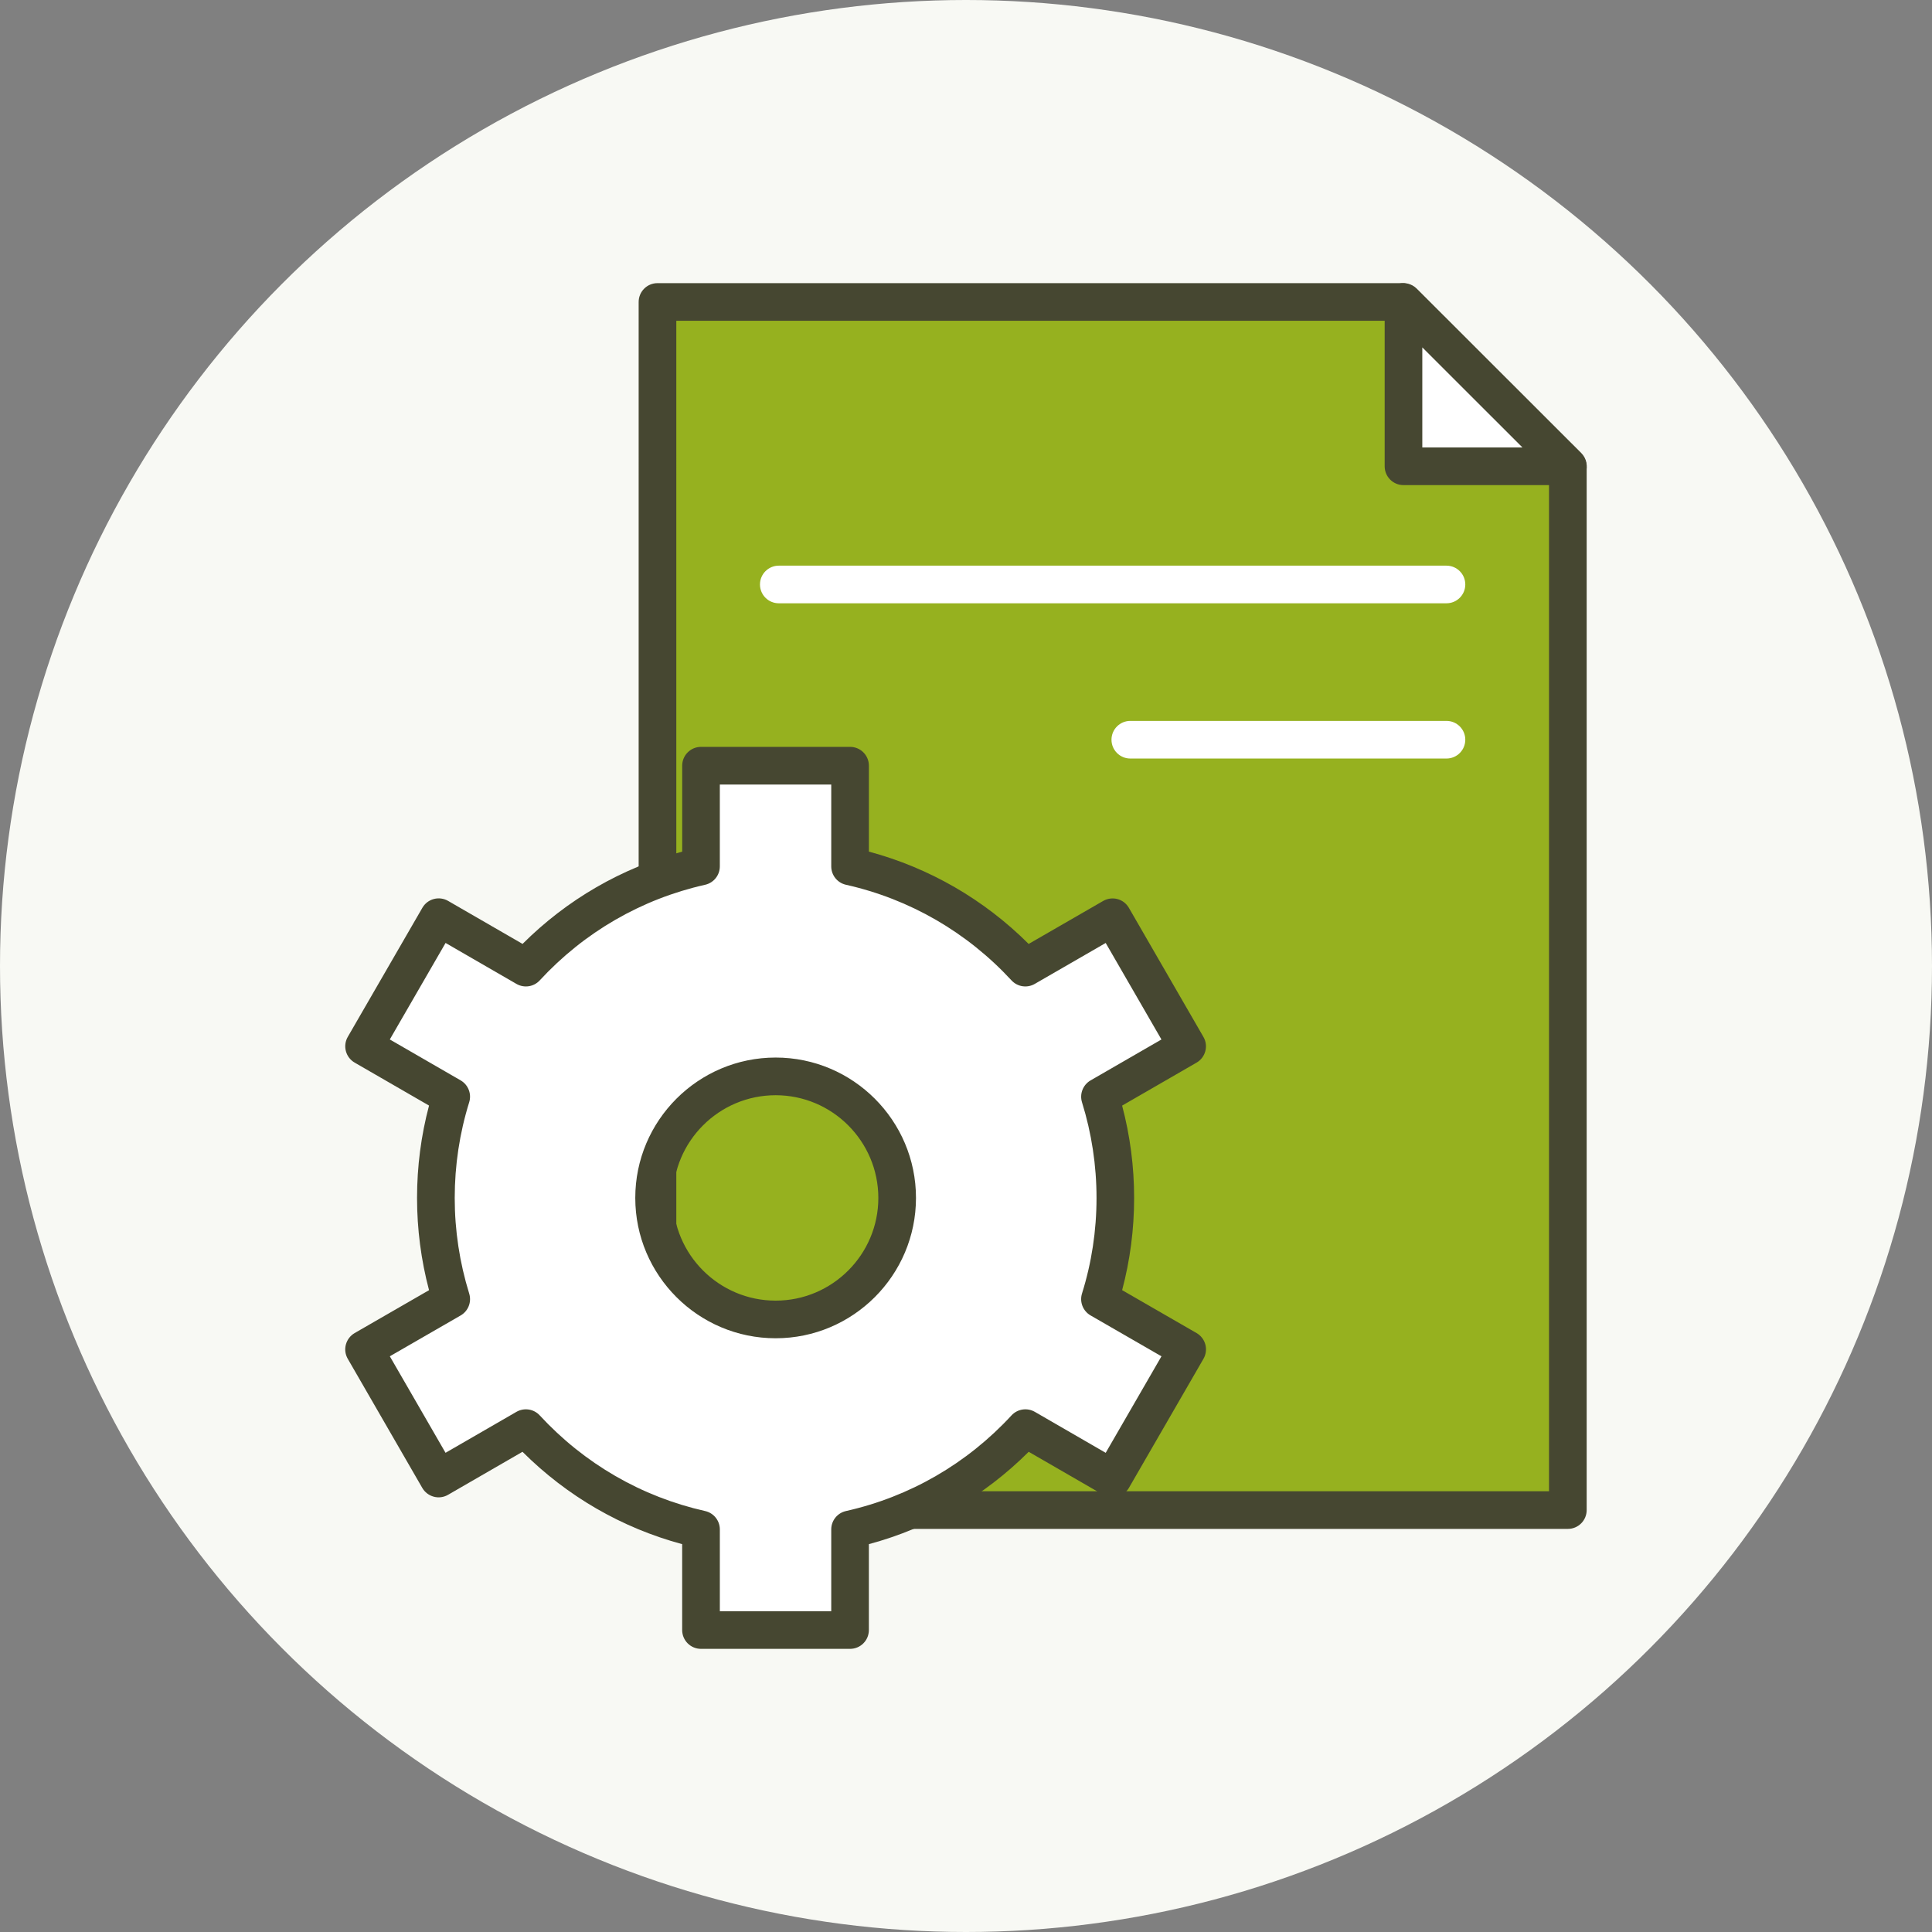<?xml version="1.0" encoding="utf-8"?>
<!-- Generator: Adobe Illustrator 22.0.1, SVG Export Plug-In . SVG Version: 6.00 Build 0)  -->
<svg version="1.1" id="_x31_" xmlns="http://www.w3.org/2000/svg" xmlns:xlink="http://www.w3.org/1999/xlink" x="0px" y="0px"
	 viewBox="0 0 88 88" style="enable-background:new 0 0 88 88;" xml:space="preserve">
<rect x="0" y="0" width="88" height="88" fill="#808080" stroke="none"/>
<style type="text/css">
	.st0{fill-rule:evenodd;clip-rule:evenodd;fill:#F8F9F4;}
	.st1{fill-rule:evenodd;clip-rule:evenodd;fill:#96B11F;}
	.st2{fill:#464731;}
	.st3{fill-rule:evenodd;clip-rule:evenodd;fill:#FFFFFF;}
	.st4{fill:#FFFFFF;}
</style>
<g>
	<g>
		<circle class="st0" cx="44" cy="44" r="44"/>
	</g>
	<g>
		<g>
			<polygon class="st1" points="29.947,13.754 63.875,13.754 71.414,21.29 71.414,68.782 
				29.947,68.782 			"/>
			<path class="st2" d="M71.414,69.639H29.947c-0.474,0-0.857-0.384-0.857-0.857V13.754
				c0-0.474,0.384-0.857,0.857-0.857h33.928c0.228,0,0.445,0.09,0.606,0.251
				l7.539,7.536c0.161,0.161,0.251,0.379,0.251,0.606v47.492
				C72.271,69.255,71.887,69.639,71.414,69.639z M30.805,67.924h39.751V21.645
				l-7.036-7.034h-32.715V67.924z"/>
		</g>
		<g>
			<polygon class="st3" points="71.417,21.238 63.927,21.238 63.927,13.754 			"/>
			<path class="st2" d="M71.417,22.096h-7.49c-0.474,0-0.857-0.384-0.857-0.857v-7.484
				c0-0.347,0.209-0.66,0.529-0.792c0.318-0.135,0.688-0.061,0.934,0.186
				l7.49,7.484c0.246,0.245,0.319,0.614,0.187,0.935
				C72.076,21.887,71.763,22.096,71.417,22.096z M64.784,20.381h4.561L64.784,15.823
				V20.381z"/>
		</g>
		<g>
			<path class="st3" d="M38.719,39.464c3.122,0.7,5.886,2.342,7.982,4.611l3.975-2.293
				l3.396,5.881l-3.97,2.292c0.454,1.456,0.699,3.003,0.699,4.611
				c0,1.605-0.243,3.152-0.699,4.608l3.972,2.291l-3.398,5.882l-3.972-2.295
				c-2.096,2.272-4.862,3.913-7.985,4.614v4.583h-6.79v-4.583
				c-3.12-0.7-5.883-2.345-7.978-4.614l-3.973,2.295l-3.395-5.882l3.968-2.288
				c-0.452-1.459-0.697-3.006-0.697-4.611c0-1.607,0.244-3.155,0.697-4.614
				l-3.968-2.292l3.398-5.88l3.972,2.295c2.093-2.269,4.856-3.91,7.976-4.611
				V34.878h6.79V39.464L38.719,39.464z M35.33,49.028
				c-3.058,0-5.537,2.479-5.537,5.537c0,3.055,2.479,5.534,5.537,5.534
				c3.055,0,5.534-2.479,5.534-5.534C40.864,51.507,38.385,49.028,35.33,49.028z"/>
			<path class="st2" d="M38.719,75.103h-6.79c-0.474,0-0.857-0.384-0.857-0.857v-3.912
				c-2.75-0.74-5.242-2.181-7.273-4.207l-3.392,1.96
				c-0.197,0.114-0.431,0.145-0.651,0.085c-0.22-0.059-0.407-0.203-0.521-0.399
				l-3.395-5.882c-0.114-0.197-0.145-0.431-0.085-0.651s0.203-0.407,0.4-0.521
				l3.387-1.953c-0.363-1.372-0.546-2.782-0.546-4.203
				c0-1.427,0.183-2.839,0.546-4.206l-3.388-1.957
				c-0.197-0.114-0.34-0.301-0.399-0.521c-0.059-0.22-0.028-0.454,0.086-0.651
				l3.398-5.88c0.237-0.41,0.761-0.55,1.172-0.313l3.391,1.959
				c2.027-2.023,4.519-3.463,7.271-4.203v-3.915c0-0.474,0.384-0.857,0.857-0.857
				h6.79c0.474,0,0.857,0.384,0.857,0.857v3.914
				c2.753,0.74,5.246,2.18,7.277,4.205l3.394-1.958
				c0.413-0.236,0.935-0.096,1.171,0.314l3.396,5.88
				c0.114,0.197,0.145,0.431,0.085,0.65c-0.059,0.22-0.202,0.407-0.399,0.521
				l-3.39,1.957c0.363,1.368,0.547,2.779,0.547,4.204
				c0,1.43-0.184,2.84-0.546,4.201l3.39,1.955
				c0.197,0.113,0.341,0.301,0.4,0.521c0.059,0.22,0.028,0.454-0.085,0.651
				l-3.398,5.882c-0.114,0.197-0.301,0.34-0.521,0.399
				c-0.219,0.058-0.454,0.027-0.651-0.086l-3.391-1.959
				c-2.03,2.025-4.523,3.466-7.28,4.207v3.911
				C39.576,74.72,39.193,75.103,38.719,75.103z M32.787,73.389h5.075v-3.726
				c0-0.401,0.278-0.749,0.67-0.837c2.904-0.651,5.512-2.158,7.542-4.358
				c0.272-0.294,0.712-0.36,1.06-0.161l3.229,1.867l2.54-4.396l-3.229-1.862
				c-0.348-0.201-0.51-0.616-0.39-0.999c0.438-1.398,0.661-2.862,0.661-4.352
				c0-1.482-0.223-2.948-0.661-4.356c-0.119-0.383,0.043-0.797,0.39-0.998
				l3.228-1.864l-2.539-4.396l-3.232,1.865c-0.347,0.201-0.786,0.134-1.059-0.161
				c-2.032-2.199-4.639-3.705-7.54-4.355c-0.392-0.088-0.67-0.436-0.67-0.837
				v-3.729h-5.075v3.729c0,0.401-0.278,0.749-0.669,0.837
				c-2.9,0.651-5.505,2.157-7.534,4.355c-0.271,0.295-0.71,0.362-1.06,0.161
				l-3.229-1.866L17.755,47.346l3.226,1.863c0.347,0.201,0.509,0.615,0.39,0.998
				c-0.438,1.406-0.659,2.873-0.659,4.358c0,1.478,0.222,2.944,0.66,4.357
				c0.118,0.382-0.044,0.796-0.391,0.996l-3.225,1.859l2.538,4.396l3.23-1.866
				c0.349-0.199,0.788-0.133,1.059,0.161c2.033,2.201,4.639,3.708,7.536,4.358
				c0.391,0.088,0.669,0.436,0.669,0.837V73.389z M35.33,60.956
				c-3.526,0-6.394-2.867-6.394-6.392c0-3.526,2.868-6.394,6.394-6.394
				c3.524,0,6.392,2.868,6.392,6.394C41.721,58.089,38.854,60.956,35.33,60.956z
				 M35.33,49.886c-2.58,0-4.679,2.099-4.679,4.679
				c0,2.579,2.099,4.677,4.679,4.677c2.579,0,4.677-2.098,4.677-4.677
				C40.006,51.985,37.908,49.886,35.33,49.886z"/>
		</g>
		<g>
			<path class="st4" d="M65.885,27.479H35.473c-0.474,0-0.857-0.384-0.857-0.857
				s0.384-0.857,0.857-0.857H65.885c0.474,0,0.857,0.384,0.857,0.857
				S66.359,27.479,65.885,27.479z"/>
		</g>
		<g>
			<path class="st4" d="M65.885,34.55H51.484c-0.474,0-0.857-0.384-0.857-0.857
				s0.384-0.857,0.857-0.857H65.885c0.474,0,0.857,0.384,0.857,0.857
				S66.359,34.55,65.885,34.55z"/>
		</g>
	</g>
</g>
</svg>
